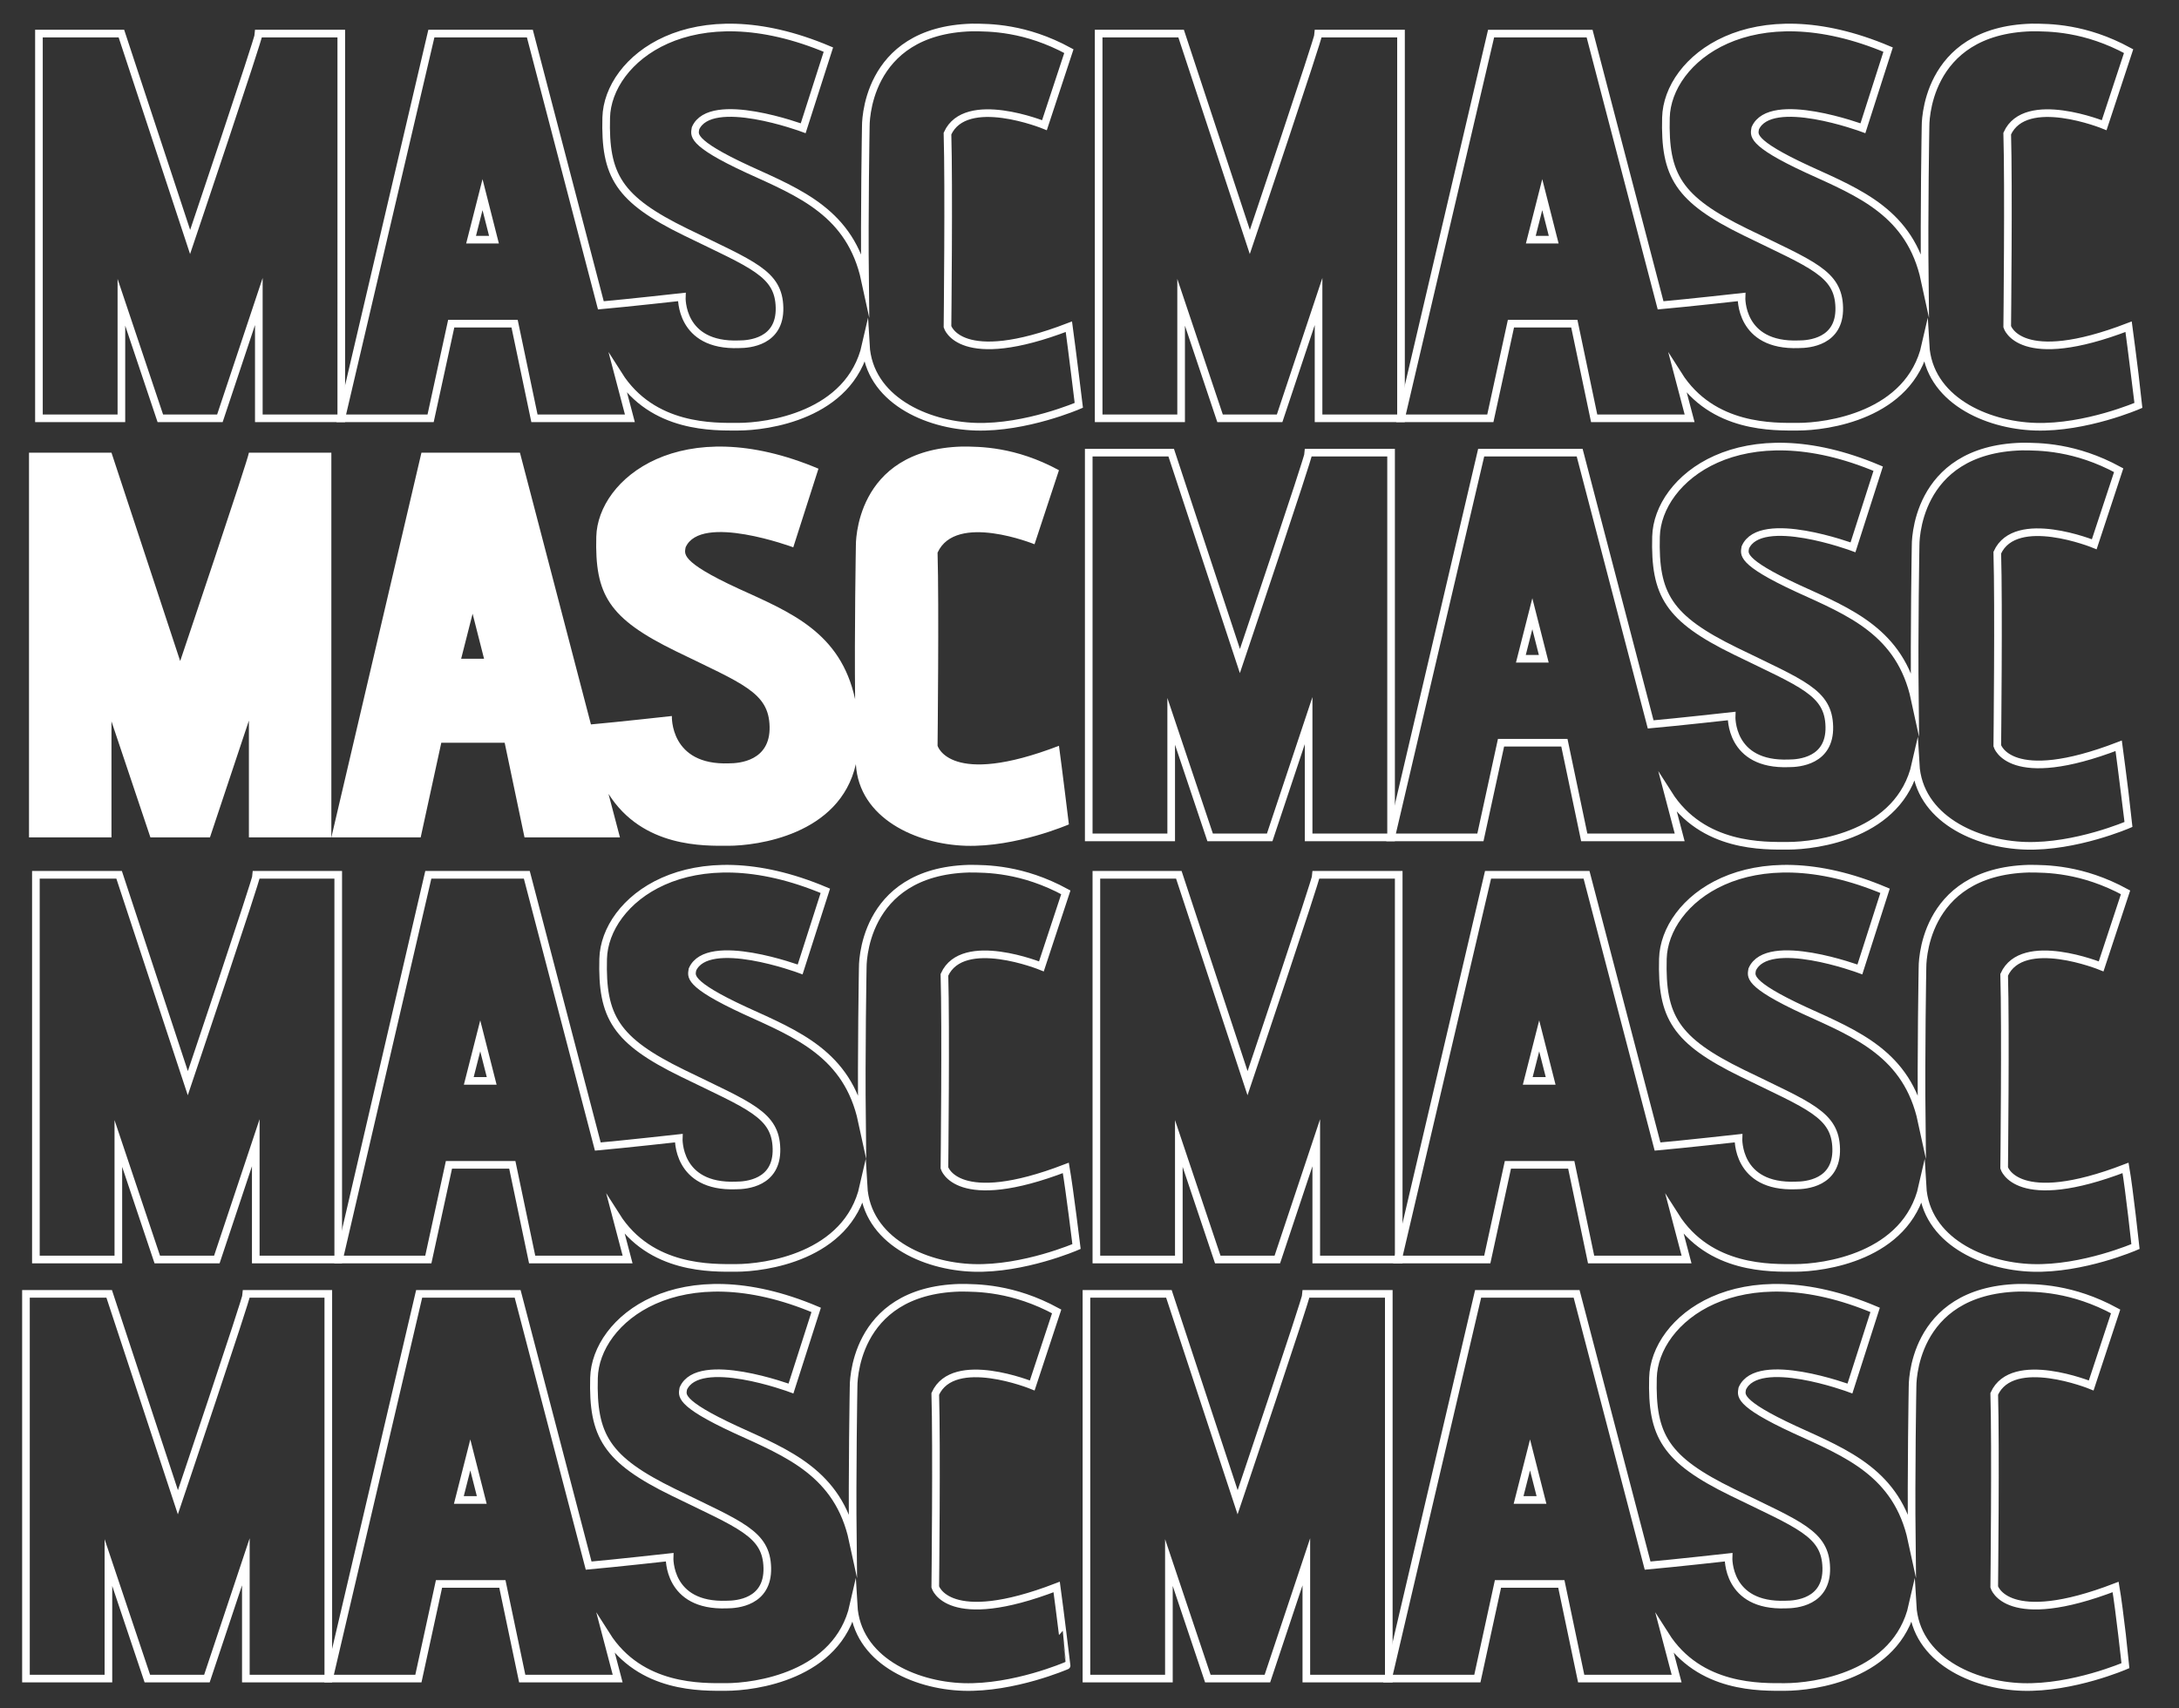 <?xml version="1.0" encoding="utf-8"?>
<!-- Generator: Adobe Illustrator 22.0.0, SVG Export Plug-In . SVG Version: 6.00 Build 0)  -->
<svg version="1.1" id="Layer_1" xmlns="http://www.w3.org/2000/svg" xmlns:xlink="http://www.w3.org/1999/xlink" x="0px" y="0px"
	 viewBox="0 0 285.4 223.8" style="enable-background:new 0 0 285.4 223.8;" xml:space="preserve">
<rect x="0" y="0" width="285.4" height="223.8" fill="#333333" stroke="none"/>
<style type="text/css">
	.st0{fill:none;stroke:#FFFFFF;stroke-miterlimit:10;}
	.st1{fill:#FFFFFF;}
</style>
<g>
	<g>
		<path class="st0" d="M33.9,4.4c0,0.6-9,27.3-9,27.3l-9-27.3H5.1v50.4h10.8V39.6L21,54.8h7.8l5.1-15.3v15.3h10.8V4.4H33.9z"/>
		<path class="st0" d="M140,42.8c-14.3,5.5-15.9,0-15.9,0s0.2-18.5,0-25.3c2.4-5.3,12.7-1.1,12.7-1.1l3.2-9.7
			c-5.7-3.1-10.4-3.1-12.7-3.1c-14.2,0.4-13.9,13-13.9,13s-0.2,11.2-0.1,20.1c-1.9-8.8-8.5-11.4-15.3-14.5c-7.8-3.6-7-4.6-6.9-5.4
			c2-4.5,14.1,0,14.1,0l3.3-10.3c-18-7.6-28.9,1.3-29.1,8.9c-0.2,7.6,1.6,10.7,10.4,15c8.8,4.3,12.2,5.4,12.3,9.9
			c0.1,4.5-4,4.8-5.3,4.8c-7.8,0.3-7.5-6.2-7.5-6.2s-7.2,0.8-10.6,1.1L69.4,4.4H56.5L44.7,54.8h11.7l2.7-12.4h8.3L70,54.8h12.5
			L81,49.1c4.5,7.1,12.6,6.8,15.7,6.8c3.7,0,14.6-1.4,16.7-10.7c0.4,7.1,7.9,10.5,14.4,10.7c6.6,0.2,13.5-2.8,13.5-2.8
			S140.4,45.7,140,42.8z M61.7,31.4l1.5-5.9l1.5,5.9H61.7z"/>
	</g>
	<g>
		<path class="st0" d="M172.7,4.4c0,0.6-9,27.3-9,27.3l-9-27.3h-10.8v50.4h10.8V39.6l5.1,15.2h7.8l5.1-15.3v15.3h10.8V4.4H172.7z"/>
		<path class="st0" d="M278.8,42.8c-14.3,5.5-15.9,0-15.9,0s0.2-18.5,0-25.3c2.4-5.3,12.7-1.1,12.7-1.1l3.2-9.7
			c-5.7-3.1-10.4-3.1-12.7-3.1c-14.2,0.4-13.9,13-13.9,13s-0.2,11.2-0.1,20.1c-1.9-8.8-8.5-11.4-15.3-14.5c-7.8-3.6-7-4.6-6.9-5.4
			c2-4.5,14.1,0,14.1,0l3.3-10.3c-18-7.6-28.9,1.3-29.1,8.9c-0.2,7.6,1.6,10.7,10.4,15c8.8,4.3,12.2,5.4,12.3,9.9
			c0.1,4.5-4,4.8-5.3,4.8c-7.8,0.3-7.5-6.2-7.5-6.2s-7.2,0.8-10.6,1.1l-9.3-35.6h-12.9l-11.8,50.4h11.7l2.7-12.4h8.3l2.6,12.4h12.5
			l-1.5-5.7c4.5,7.1,12.6,6.8,15.7,6.8c3.7,0,14.6-1.4,16.7-10.7c0.4,7.1,7.9,10.5,14.4,10.7c6.6,0.2,13.5-2.8,13.5-2.8
			S279.2,45.7,278.8,42.8z M200.5,31.4l1.5-5.9l1.5,5.9H200.5z"/>
	</g>
	<g>
		<path class="st1" d="M32.6,59.3c0,0.6-9,27.3-9,27.3l-9-27.3H3.8v50.4h10.8V94.5l5.1,15.2h7.8l5.1-15.3v15.3h10.8V59.3H32.6z"/>
		<path class="st1" d="M138.7,97.7c-14.3,5.5-15.9,0-15.9,0s0.2-18.5,0-25.3c2.4-5.3,12.7-1.1,12.7-1.1l3.2-9.7
			c-5.7-3.1-10.4-3.1-12.7-3.1c-14.2,0.4-13.9,13-13.9,13s-0.2,11.2-0.1,20.1c-1.9-8.8-8.5-11.4-15.3-14.5c-7.8-3.6-7-4.6-6.9-5.4
			c2-4.5,14.1,0,14.1,0l3.3-10.3c-18-7.6-28.9,1.3-29.1,8.9c-0.2,7.6,1.6,10.7,10.4,15c8.8,4.3,12.2,5.4,12.3,9.9
			c0.1,4.5-4,4.8-5.3,4.8c-7.8,0.3-7.5-6.2-7.5-6.2s-7.2,0.8-10.6,1.1l-9.3-35.6H55.2l-11.8,50.4h11.7l2.7-12.4h8.3l2.6,12.4h12.5
			l-1.5-5.7c4.5,7.1,12.6,6.8,15.7,6.8c3.7,0,14.6-1.4,16.7-10.7c0.4,7.1,7.9,10.5,14.4,10.7c6.6,0.2,13.5-2.8,13.5-2.8
			S139.1,100.6,138.7,97.7z M60.4,86.3l1.5-5.9l1.5,5.9H60.4z"/>
	</g>
	<g>
		<path class="st0" d="M171.4,59.3c0,0.6-9,27.3-9,27.3l-9-27.3h-10.8v50.4h10.8V94.5l5.1,15.2h7.8l5.1-15.3v15.3h10.8V59.3H171.4z"
			/>
		<path class="st0" d="M277.5,97.7c-14.3,5.5-15.9,0-15.9,0s0.2-18.5,0-25.3c2.4-5.3,12.7-1.1,12.7-1.1l3.2-9.7
			c-5.7-3.1-10.4-3.1-12.7-3.1c-14.2,0.4-13.9,13-13.9,13s-0.2,11.2-0.1,20.1c-1.9-8.8-8.5-11.4-15.3-14.5c-7.8-3.6-7-4.6-6.9-5.4
			c2-4.5,14.1,0,14.1,0l3.3-10.3c-18-7.6-28.9,1.3-29.1,8.9c-0.2,7.6,1.6,10.7,10.4,15c8.8,4.3,12.2,5.4,12.3,9.9
			c0.1,4.5-4,4.8-5.3,4.8c-7.8,0.3-7.5-6.2-7.5-6.2s-7.2,0.8-10.6,1.1l-9.3-35.6H194l-11.8,50.4h11.7l2.7-12.4h8.3l2.6,12.4H220
			l-1.5-5.7c4.5,7.1,12.6,6.8,15.7,6.8c3.7,0,14.6-1.4,16.7-10.7c0.4,7.1,7.9,10.5,14.4,10.7c6.6,0.2,13.5-2.8,13.5-2.8
			S277.9,100.6,277.5,97.7z M199.2,86.3l1.5-5.9l1.5,5.9H199.2z"/>
	</g>
	<g>
		<path class="st0" d="M33.6,114.6c0,0.6-9,27.3-9,27.3l-9-27.3H4.7V165h10.8v-15.2l5.1,15.2h7.8l5.1-15.3V165h10.8v-50.4H33.6z"/>
		<path class="st0" d="M139.6,153c-14.3,5.5-15.9,0-15.9,0s0.2-18.5,0-25.3c2.4-5.3,12.7-1.1,12.7-1.1l3.2-9.7
			c-5.7-3.1-10.4-3.1-12.7-3.1c-14.2,0.4-13.9,13-13.9,13s-0.2,11.2-0.1,20.1c-1.9-8.8-8.5-11.4-15.3-14.5c-7.8-3.6-7-4.6-6.9-5.4
			c2-4.5,14.1,0,14.1,0l3.3-10.3c-18-7.6-28.9,1.3-29.1,8.9c-0.2,7.6,1.6,10.7,10.4,15c8.8,4.3,12.2,5.4,12.3,9.9
			c0.1,4.5-4,4.8-5.3,4.8c-7.8,0.3-7.5-6.2-7.5-6.2s-7.2,0.8-10.6,1.1l-9.3-35.6H56.1L44.4,165h11.7l2.7-12.4h8.3l2.6,12.4h12.5
			l-1.5-5.7c4.5,7.1,12.6,6.8,15.7,6.8c3.7,0,14.6-1.4,16.7-10.7c0.4,7.1,7.9,10.5,14.4,10.7c6.6,0.2,13.5-2.8,13.5-2.8
			S140.1,155.9,139.6,153z M61.4,141.6l1.5-5.9l1.5,5.9H61.4z"/>
	</g>
	<g>
		<path class="st0" d="M172.4,114.6c0,0.6-9,27.3-9,27.3l-9-27.3h-10.8V165h10.8v-15.2l5.1,15.2h7.8l5.1-15.3V165h10.8v-50.4H172.4z
			"/>
		<path class="st0" d="M278.4,153c-14.3,5.5-15.9,0-15.9,0s0.2-18.5,0-25.3c2.4-5.3,12.7-1.1,12.7-1.1l3.2-9.7
			c-5.7-3.1-10.4-3.1-12.7-3.1c-14.2,0.4-13.9,13-13.9,13s-0.2,11.2-0.1,20.1c-1.9-8.8-8.5-11.4-15.3-14.5c-7.8-3.6-7-4.6-6.9-5.4
			c2-4.5,14.1,0,14.1,0l3.3-10.3c-18-7.6-28.9,1.3-29.1,8.9c-0.2,7.6,1.6,10.7,10.4,15c8.8,4.3,12.2,5.4,12.3,9.9
			c0.1,4.5-4,4.8-5.3,4.8c-7.8,0.3-7.5-6.2-7.5-6.2s-7.2,0.8-10.6,1.1l-9.3-35.6h-12.9L183.1,165h11.7l2.7-12.4h8.3l2.6,12.4h12.5
			l-1.5-5.7c4.5,7.1,12.6,6.8,15.7,6.8c3.7,0,14.6-1.4,16.7-10.7c0.4,7.1,7.9,10.5,14.4,10.7c6.6,0.2,13.5-2.8,13.5-2.8
			S278.9,155.9,278.4,153z M200.1,141.6l1.5-5.9l1.5,5.9H200.1z"/>
	</g>
	<g>
		<path class="st0" d="M32.3,169.5c0,0.6-9,27.3-9,27.3l-9-27.3H3.4v50.4h10.8v-15.2l5.1,15.2h7.8l5.1-15.3v15.3h10.8v-50.4H32.3z"
			/>
		<path class="st0" d="M138.4,207.9c-14.3,5.5-15.9,0-15.9,0s0.2-18.5,0-25.3c2.4-5.3,12.7-1.1,12.7-1.1l3.2-9.7
			c-5.7-3.1-10.4-3.1-12.7-3.1c-14.2,0.4-13.9,13-13.9,13s-0.2,11.2-0.1,20.1c-1.9-8.8-8.5-11.4-15.3-14.5c-7.8-3.6-7-4.6-6.9-5.4
			c2-4.5,14.1,0,14.1,0l3.3-10.3c-18-7.6-28.9,1.3-29.1,8.9c-0.2,7.6,1.6,10.7,10.4,15c8.8,4.3,12.2,5.4,12.3,9.9
			c0.1,4.5-4,4.8-5.3,4.8c-7.8,0.3-7.5-6.2-7.5-6.2s-7.2,0.8-10.6,1.1l-9.3-35.6H54.9l-11.8,50.4h11.7l2.7-12.4h8.3l2.6,12.4h12.5
			l-1.5-5.7c4.5,7.1,12.6,6.8,15.7,6.8c3.7,0,14.6-1.4,16.7-10.7c0.4,7.1,7.9,10.5,14.4,10.7c6.6,0.2,13.5-2.8,13.5-2.8
			S138.8,210.8,138.4,207.9z M60.1,196.5l1.5-5.9l1.5,5.9H60.1z"/>
	</g>
	<g>
		<path class="st0" d="M171.1,169.5c0,0.6-9,27.3-9,27.3l-9-27.3h-10.8v50.4h10.8v-15.2l5.1,15.2h7.8l5.1-15.3v15.3h10.8v-50.4
			H171.1z"/>
		<path class="st0" d="M277.1,207.9c-14.3,5.5-15.9,0-15.9,0s0.2-18.5,0-25.3c2.4-5.3,12.7-1.1,12.7-1.1l3.2-9.7
			c-5.7-3.1-10.4-3.1-12.7-3.1c-14.2,0.4-13.9,13-13.9,13s-0.2,11.2-0.1,20.1c-1.9-8.8-8.5-11.4-15.3-14.5c-7.8-3.6-7-4.6-6.9-5.4
			c2-4.5,14.1,0,14.1,0l3.3-10.3c-18-7.6-28.9,1.3-29.1,8.9c-0.2,7.6,1.6,10.7,10.4,15c8.8,4.3,12.2,5.4,12.3,9.9
			c0.1,4.5-4,4.8-5.3,4.8c-7.8,0.3-7.5-6.2-7.5-6.2s-7.2,0.8-10.6,1.1l-9.3-35.6h-12.9l-11.8,50.4h11.7l2.7-12.4h8.3l2.6,12.4h12.5
			l-1.5-5.7c4.5,7.1,12.6,6.8,15.7,6.8c3.7,0,14.6-1.4,16.7-10.7c0.4,7.1,7.9,10.5,14.4,10.7c6.6,0.2,13.5-2.8,13.5-2.8
			S277.6,210.8,277.1,207.9z M198.9,196.5l1.5-5.9l1.5,5.9H198.9z"/>
	</g>
</g>
</svg>
